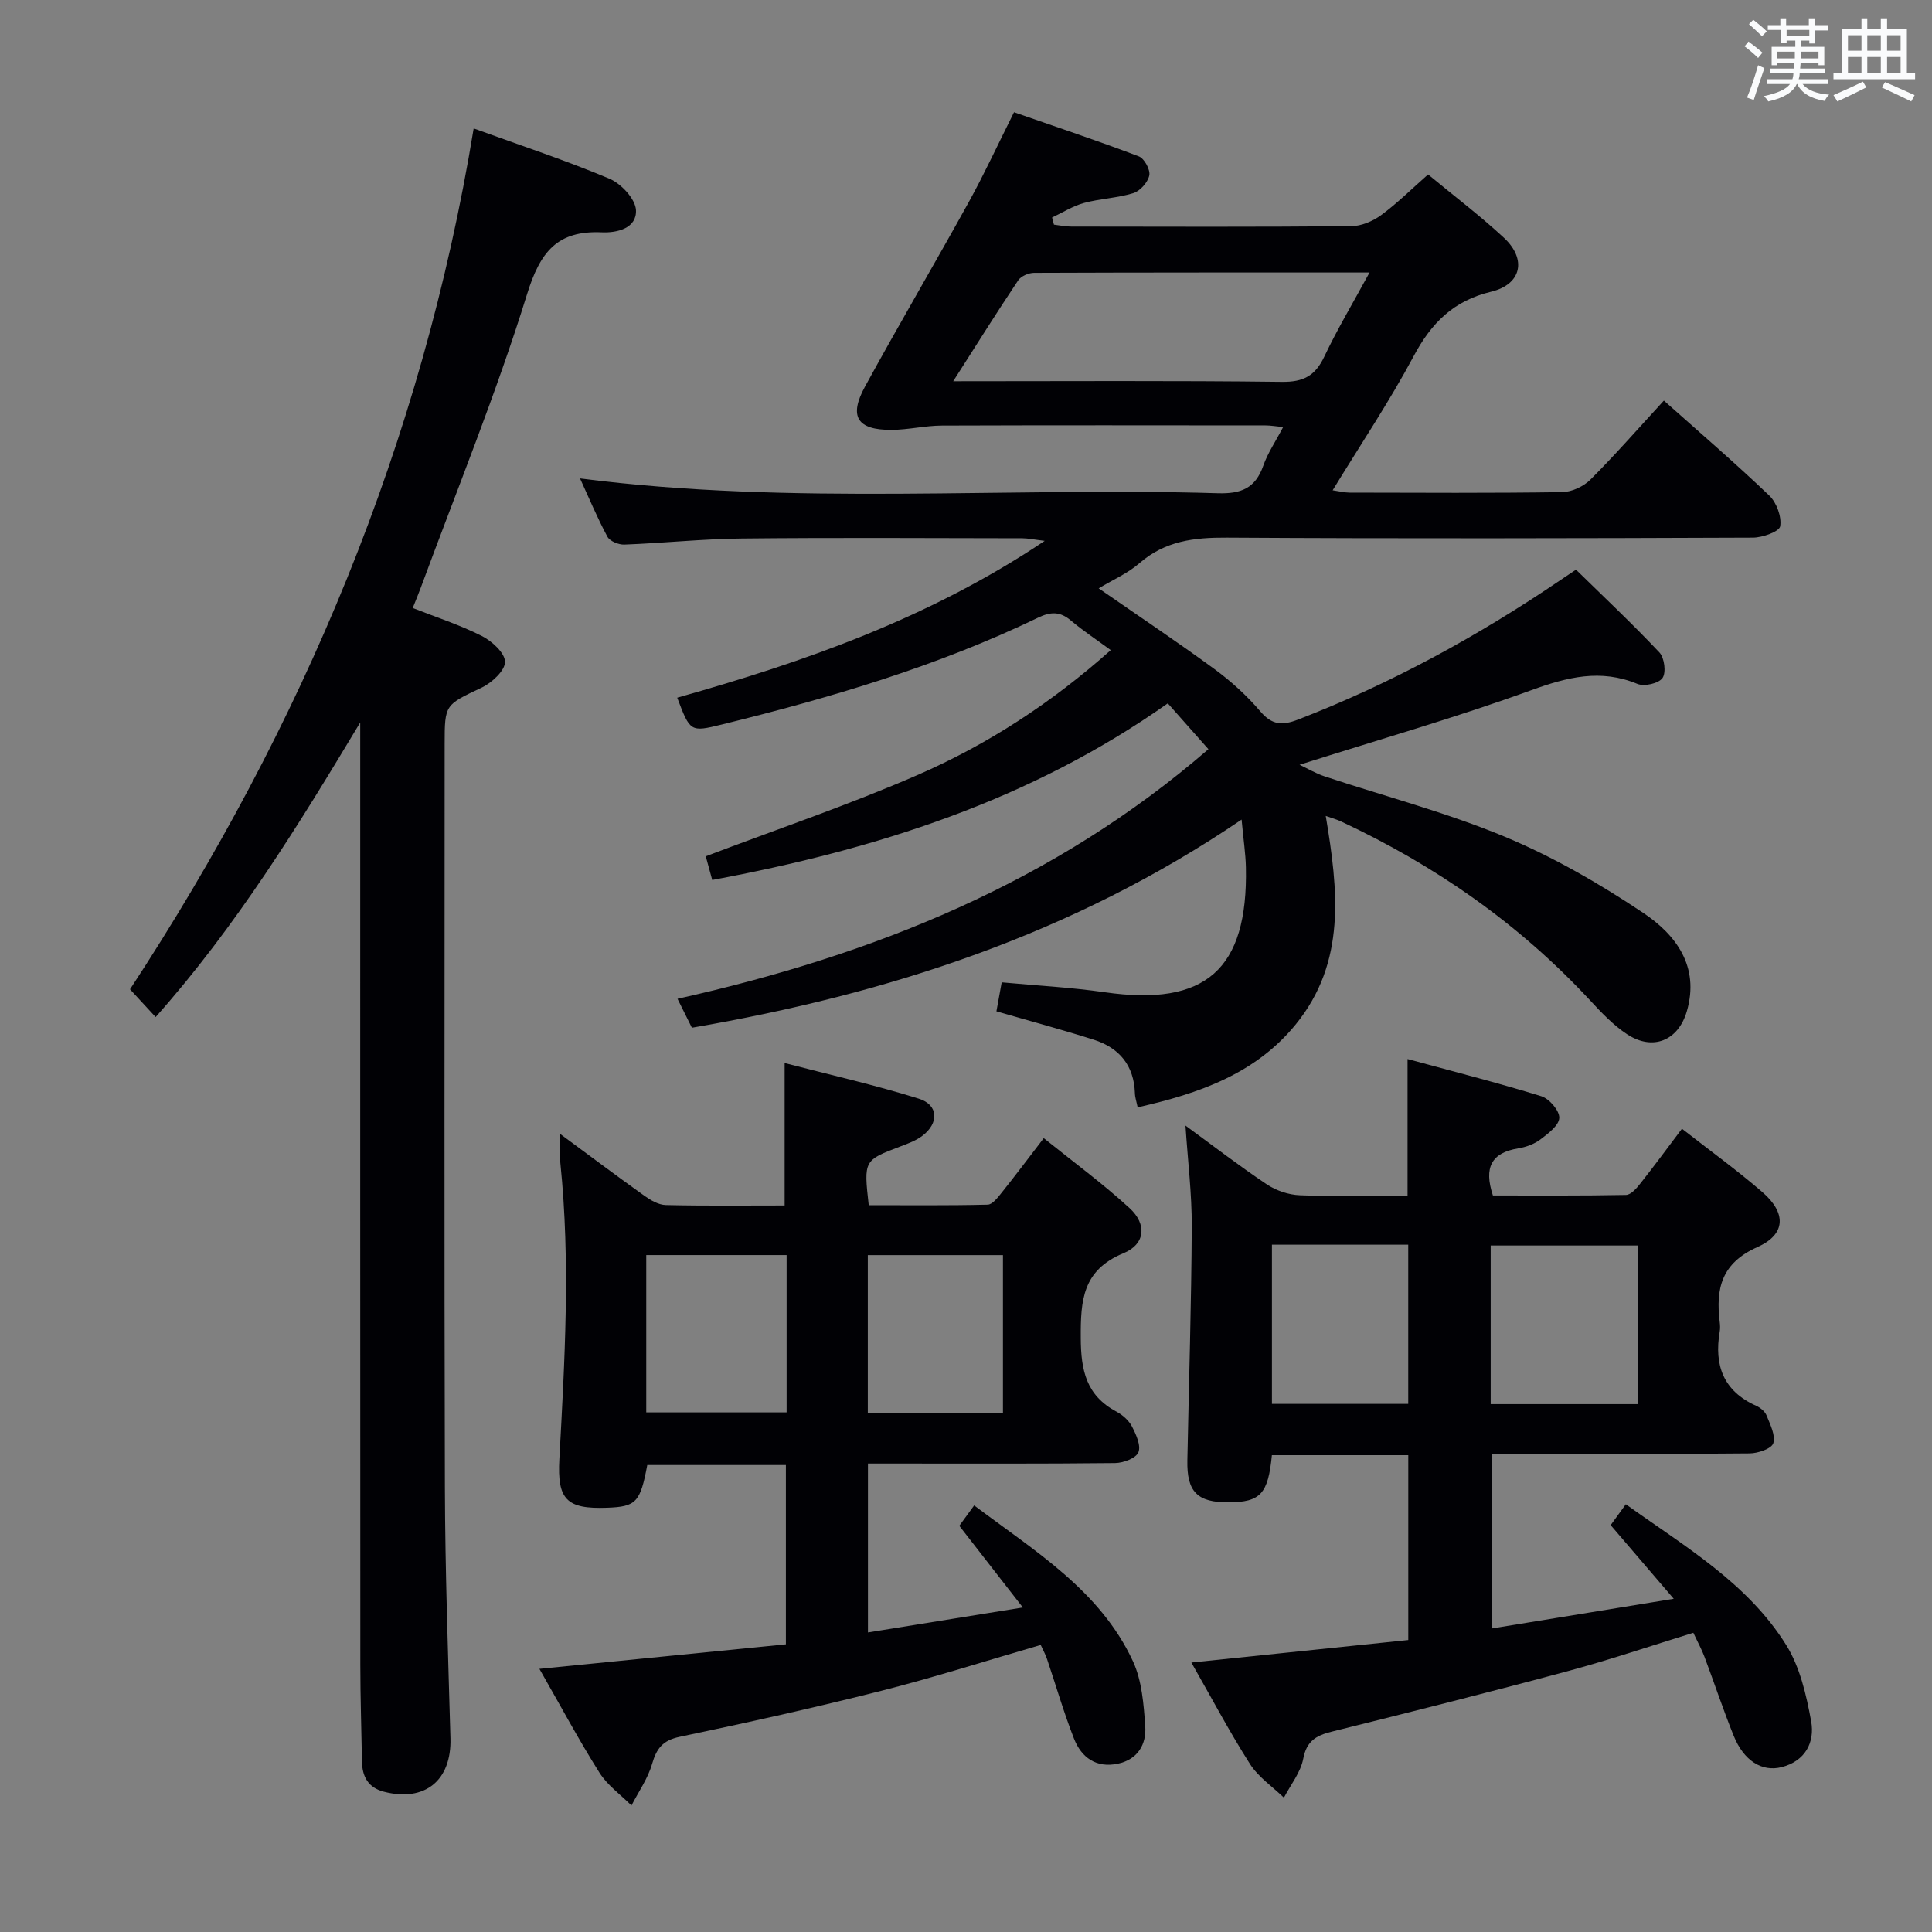 <svg enable-background="new 0 0 400 400" viewBox="0 0 400 400" xmlns="http://www.w3.org/2000/svg"><rect x="0" y="0" width="400" height="400" fill="#808080" stroke="none"/><g fill="#010105"><path d="m147.46 182.19c-.57-2.08-1-3.65-1.34-4.9 14.73-5.6 29.59-10.62 43.93-16.87 14.5-6.32 27.74-14.96 39.92-25.82-2.99-2.2-5.76-4.02-8.28-6.15-2.23-1.88-4.18-1.82-6.75-.58-20.91 10.09-43.04 16.61-65.49 22.13-6.54 1.61-6.56 1.51-9.24-5.55 26.37-7.44 52.11-16.41 76.09-32.47-2.28-.27-3.47-.54-4.65-.54-19.33-.03-38.66-.15-57.99.05-8.13.08-16.26.95-24.39 1.26-1.18.05-3.01-.7-3.51-1.63-2.1-3.9-3.81-8.01-5.67-12.07 44.19 5.69 88.17 1.74 132.02 3.07 4.84.15 7.8-1.02 9.44-5.7.91-2.61 2.53-4.98 4.11-8-1.53-.15-2.59-.34-3.64-.34-22.33-.02-44.66-.05-66.99.03-3.47.01-6.94.87-10.42.89-7.12.05-8.93-2.73-5.52-8.96 7.02-12.84 14.44-25.46 21.52-38.27 3.2-5.8 5.98-11.84 9.33-18.53 8.5 2.96 17.24 5.87 25.85 9.14 1.13.43 2.4 2.77 2.16 3.93-.3 1.43-1.89 3.23-3.3 3.67-3.29 1.03-6.87 1.13-10.22 2.04-2.31.63-4.41 1.98-6.61 3.01.13.49.26.99.39 1.48 1.19.14 2.38.4 3.56.4 19.33.03 38.66.09 57.99-.08 2.08-.02 4.45-1.02 6.16-2.27 3.34-2.45 6.31-5.41 9.75-8.44 5.29 4.38 10.72 8.49 15.69 13.1 4.78 4.44 3.68 9.66-2.65 11.18-7.8 1.87-12.36 6.47-16.02 13.33-5 9.36-10.94 18.22-16.78 27.78 1.45.21 2.49.48 3.52.48 14.66.03 29.33.12 43.99-.1 2-.03 4.45-1.17 5.88-2.61 5.17-5.17 9.99-10.69 15.19-16.34 7.36 6.56 14.77 12.93 21.83 19.67 1.51 1.45 2.57 4.36 2.25 6.35-.18 1.09-3.65 2.34-5.64 2.35-36.33.14-72.66.22-108.98 0-6.73-.04-12.74.68-18.03 5.28-2.43 2.12-5.54 3.46-8.45 5.22 8.29 5.75 16.27 11.07 23.99 16.73 3.47 2.54 6.73 5.52 9.51 8.78 2.41 2.82 4.52 2.91 7.75 1.67 19.35-7.47 37.38-17.36 54.5-28.99.96-.65 1.92-1.29 3.07-2.06 5.83 5.71 11.74 11.26 17.28 17.15 1.04 1.11 1.42 4.17.63 5.29-.8 1.13-3.78 1.8-5.2 1.21-7.64-3.15-14.48-1.41-21.95 1.3-15.56 5.66-31.52 10.22-47.99 15.45 1.74.82 3.4 1.81 5.19 2.4 12.44 4.13 25.21 7.46 37.28 12.49 10.04 4.18 19.65 9.73 28.71 15.79 6.74 4.51 11.7 11.08 9 20.35-1.77 6.09-7.05 8.27-12.38 4.75-2.87-1.89-5.33-4.5-7.69-7.05-14.7-15.83-32.06-27.91-51.57-37.02-.86-.4-1.79-.65-3.12-1.12 2.57 15.34 4.3 30.26-6.22 43.17-8.34 10.23-20.02 14.3-32.72 17.16-.23-1.14-.55-2.03-.57-2.93-.19-5.74-3.23-9.38-8.49-11.06-6.63-2.11-13.35-3.91-20.18-5.89.31-1.69.65-3.59 1.09-6 7.21.67 14.32 1.04 21.33 2.05 20.86 3.01 29.67-4.65 29.23-25.85-.06-2.79-.49-5.57-.89-9.89-34.99 23.75-73.22 36.09-113.81 43.09-.8-1.61-1.66-3.34-2.98-5.99 40.6-9.07 78.02-24.05 109.92-51.68-2.82-3.19-5.54-6.25-8.41-9.49-28.55 20.16-60.47 30.26-94.32 36.57zm49.89-103.26c23.48 0 45.76-.15 68.03.13 4.46.06 6.91-1.24 8.79-5.2 2.71-5.71 5.96-11.16 9.38-17.44-23.93 0-46.69-.02-69.45.07-1.13 0-2.71.68-3.3 1.56-4.4 6.58-8.6 13.29-13.45 20.88z"/><path d="m291.42 247.59c0-9.51 0-18.4 0-28.33 9.35 2.55 18.59 4.89 27.69 7.7 1.65.51 3.77 2.98 3.72 4.48-.05 1.56-2.31 3.26-3.92 4.48-1.28.96-2.99 1.58-4.59 1.84-5.51.9-7.16 3.93-5.23 9.75 9.03 0 18.29.07 27.55-.11 1.01-.02 2.19-1.36 2.96-2.35 2.88-3.63 5.62-7.37 8.63-11.36 5.74 4.49 11.39 8.57 16.64 13.11 4.99 4.32 4.93 8.74-1.01 11.39-7.46 3.32-8.66 8.6-7.81 15.51.08.66.11 1.35 0 2-1.19 6.95.75 12.32 7.56 15.36.86.39 1.82 1.18 2.15 2.02.74 1.86 1.89 4.11 1.38 5.73-.36 1.13-3.18 2.09-4.91 2.1-15.83.16-31.66.09-47.49.09-1.82 0-3.65 0-5.9 0v36.16c12.34-2.01 24.51-4 37.69-6.15-4.71-5.5-8.78-10.26-13.06-15.25.93-1.28 1.87-2.57 3.14-4.32 12.2 8.75 25.18 16.27 33.2 29.14 2.86 4.58 4.18 10.37 5.17 15.79.79 4.36-1.21 8.25-6.13 9.5-4.07 1.03-7.83-1.34-9.91-6.5-2.17-5.38-4-10.9-6.04-16.33-.57-1.53-1.37-2.97-2.31-4.99-8.9 2.74-17.5 5.66-26.25 8.01-16.17 4.35-32.41 8.43-48.66 12.47-3.2.8-5.17 1.93-5.86 5.6-.54 2.84-2.61 5.39-4 8.06-2.37-2.29-5.28-4.25-7.01-6.95-4.26-6.68-7.97-13.71-12.15-21.03 15.31-1.59 29.95-3.11 44.91-4.66 0-12.87 0-25.42 0-38.27-9.47 0-18.86 0-28.24 0-.78 8.02-2.37 9.72-8.95 9.76-6.48.04-8.68-2.16-8.55-8.69.32-16.14.83-32.27.91-48.41.03-6.79-.82-13.59-1.3-20.9 5.7 4.16 11.14 8.36 16.84 12.17 1.93 1.29 4.5 2.16 6.81 2.25 7.45.31 14.91.13 22.33.13zm17.21 43.12h30.57c0-11.09 0-21.95 0-32.84-10.42 0-20.44 0-30.57 0zm-17.07-.05c0-11.12 0-21.96 0-32.96-9.62 0-18.86 0-28.22 0v32.96z"/><path d="m116 234.79c6.45 4.75 11.88 8.84 17.41 12.78 1.29.92 2.92 1.88 4.42 1.92 8.14.19 16.28.09 24.62.09 0-9.73 0-19.08 0-29.49 9.4 2.45 18.72 4.54 27.81 7.39 4.06 1.28 4.17 5.06.7 7.68-1.29.98-2.91 1.58-4.45 2.16-7.68 2.91-7.69 2.89-6.65 12.2 8.13 0 16.39.09 24.63-.11.98-.02 2.08-1.47 2.87-2.45 2.8-3.5 5.49-7.08 8.74-11.32 6.07 4.89 12.21 9.39 17.78 14.5 3.62 3.33 3.25 7.46-1.27 9.32-8.5 3.51-8.89 9.76-8.85 17.55.03 6.74 1.14 11.93 7.4 15.26 1.27.68 2.55 1.82 3.2 3.07.85 1.65 1.91 3.96 1.33 5.35-.51 1.23-3.13 2.2-4.83 2.22-15.16.17-30.33.1-45.49.1-1.8 0-3.59 0-5.67 0v34.97c10.58-1.71 20.78-3.35 32.07-5.17-4.74-6.09-8.88-11.4-13.16-16.91.98-1.34 1.92-2.63 3.08-4.22 12.53 9.46 26.06 17.56 32.88 32.28 1.86 4.03 2.22 8.91 2.54 13.45.26 3.71-1.53 6.86-5.64 7.74-4.5.96-7.57-1.26-9.11-5.18-2.12-5.4-3.73-11-5.59-16.5-.31-.93-.8-1.8-1.3-2.9-11.11 3.22-21.97 6.7-33.02 9.5-13.83 3.5-27.76 6.59-41.73 9.52-3.53.74-4.79 2.42-5.72 5.63-.87 3.02-2.8 5.74-4.26 8.59-2.25-2.25-4.99-4.18-6.64-6.81-4.32-6.86-8.15-14.02-12.42-21.48 17.31-1.72 34.06-3.39 51.03-5.08 0-12.65 0-24.73 0-37.12-9.63 0-19.18 0-28.7 0-1.45 7.73-2.3 8.62-8.31 8.84-8.42.31-10.35-1.69-9.89-10.08 1.11-20.41 2.32-40.82.21-61.25-.17-1.62-.02-3.27-.02-6.04zm46.86 25.06c-10.04 0-19.56 0-29.06 0v32.57h29.06c0-11.02 0-21.64 0-32.57zm16.81 32.65h27.98c0-11.06 0-21.79 0-32.64-9.48 0-18.68 0-27.98 0z"/><path d="m98.07 26.59c9.83 3.57 19.13 6.63 28.13 10.42 2.41 1.02 5.35 4.18 5.47 6.48.19 3.74-3.83 4.75-7.06 4.61-9.22-.41-12.76 4-15.49 12.81-6.37 20.57-14.56 40.58-22.02 60.81-.46 1.24-.97 2.46-1.65 4.16 4.85 1.91 9.75 3.49 14.28 5.78 2.1 1.06 4.8 3.5 4.83 5.36.03 1.78-2.7 4.32-4.79 5.32-7.62 3.62-7.71 3.43-7.71 11.73 0 51.31-.1 102.62.05 153.93.05 17.3.67 34.6 1.15 51.9.24 8.71-5.26 13.24-13.77 11.06-3.26-.84-4.5-3.12-4.55-6.29-.11-6.66-.34-13.32-.34-19.98-.03-63.14-.02-126.27-.02-189.41 0-1.9 0-3.8 0-5.7-12.81 21.32-25.57 42.1-42.36 60.99-1.79-1.94-3.42-3.71-5.3-5.75 35.67-54.4 60.47-113.14 71.15-178.23z"/></g><path d="m361.2 9.6.8-1c.9.7 1.9 1.4 2.9 2.3l-.9 1.1c-1-1-2-1.8-2.8-2.4zm.5 10.6c.9-2.1 1.6-4.3 2.3-6.7.4.2.8.4 1.3.6-.7 2.1-1.5 4.3-2.2 6.6zm.4-15.2.9-.9c1 .8 2 1.6 2.8 2.4l-1 1c-.9-.9-1.8-1.7-2.7-2.5zm12.5-1.2h1.2v1.4h2.7v1.1h-2.7v2.7h-1.2v-.6h-1.8v1.3h4.9v3.8h-1.2v-.5h-3.7c0 .4-.1.9-.1 1.2h5.1v1h-5.2c0 .5-.1.9-.2 1.2h6v1h-5.2c1.1 1.3 2.9 2 5.5 2.2-.4.4-.7.8-.9 1.3-2.9-.5-4.8-1.6-5.7-3.5h-.1c-.8 1.7-2.7 2.9-5.9 3.6-.2-.4-.6-.8-.9-1.1 2.8-.6 4.6-1.4 5.4-2.5h-4.8v-1h5.3c.1-.3.2-.7.2-1.2h-4.9v-1h5c0-.4 0-.8.1-1.2h-3.5v.5h-1.2v-3.8h4.9v-1.3h-1.8v.5h-1.2v-2.7h-2.7v-1h2.6v-1.4h1.2v1.4h4.7v-1.4zm-6.6 8.3h3.6c0-.4 0-.9 0-1.4h-3.6zm1.9-4.6h4.7v-1.3h-4.7zm6.6 3.2h-3.7v1.4h3.7z" fill="#fafbfc"/><path d="m385.3 3.8h1.3v2.2h2.8v-2.2h1.3v2.2h4.1v9.1h1.7v1.3h-16.9v-1.3h1.7v-9.1h4.1v-2.2zm.4 13.1.7 1.2c-1.8.9-3.8 1.9-6 2.9-.2-.4-.5-.8-.8-1.3 2.3-1 4.3-1.9 6.1-2.8zm-3.1-6.4h2.8v-3.2h-2.8zm0 4.6h2.8v-3.3h-2.8zm4-4.6h2.8v-3.2h-2.8zm0 4.6h2.8v-3.3h-2.8zm3.7 1.9c2.1.9 4.1 1.8 6.1 2.7l-.7 1.3c-2.2-1.1-4.2-2-6.1-2.9zm3.2-9.7h-2.8v3.2h2.8zm-2.8 7.8h2.8v-3.3h-2.8z" fill="#fafbfc"/></svg>